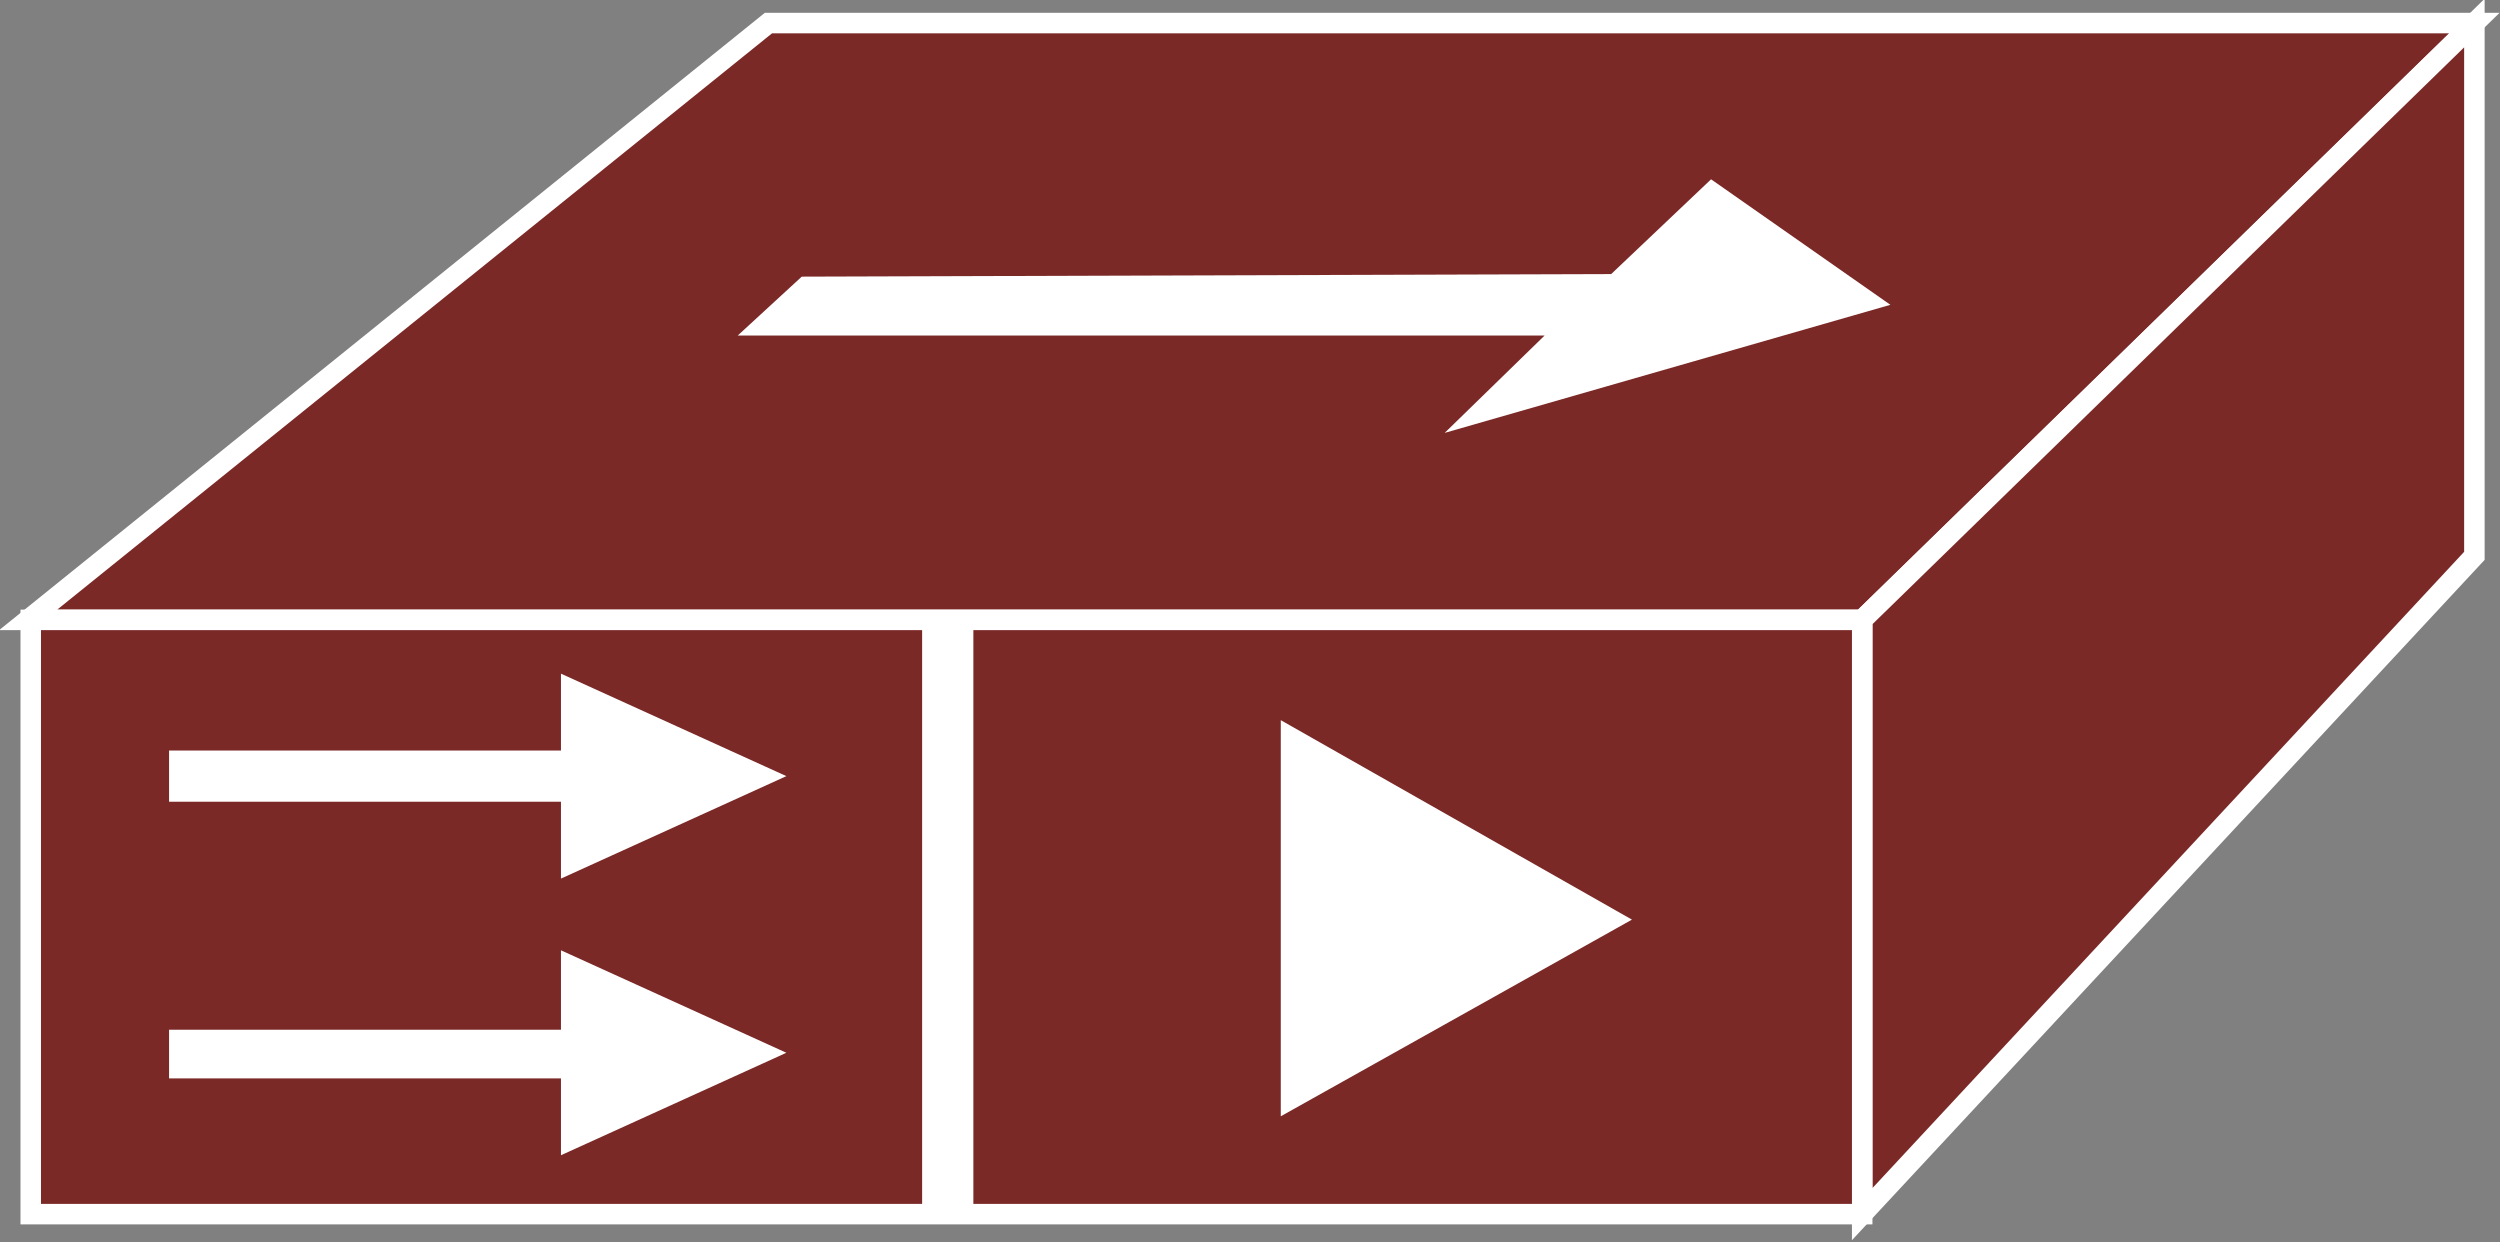 <?xml version="1.0" encoding="utf-8"?>
<!-- Generator: Adobe Illustrator 20.1.0, SVG Export Plug-In . SVG Version: 6.00 Build 0)  -->
<svg version="1.1" id="Layer_1" xmlns="http://www.w3.org/2000/svg" xmlns:xlink="http://www.w3.org/1999/xlink" x="0px" y="0px"
	 viewBox="0 0 97.6 48.5" style="enable-background:new 0 0 97.6 48.5;" xml:space="preserve">
<rect x="0" y="0" width="97.6" height="48.5" fill="#808080" stroke="none"/>
<style type="text/css">
	.st0{fill:#7B2927;stroke:#FFFFFF;stroke-width:0.8;}
	.st1{stroke:#FFFFFF;stroke-width:2;}
	.st2{fill:#FFFFFF;stroke:#FFFFFF;stroke-width:0.797;}
	.st3{fill:#FFFFFF;}
</style>
<g>
	<polygon class="st0" points="1.1,24.2 30,0.9 96.6,0.9 72.7,24.2 	"/>
	<polygon class="st0" points="72.7,47.4 96.6,21.7 96.6,0.9 72.7,24.2 	"/>
	<rect x="1.2" y="24.2" class="st0" width="71.5" height="23.2"/>
	<line class="st1" x1="37" y1="47.5" x2="37" y2="24.2"/>
	<polygon class="st2" points="50.4,42.9 62.9,35.9 50.4,28.8 	"/>
	<polygon class="st3" points="28.8,13.1 28.8,13.1 60.3,13.1 56.4,16.9 73.8,11.9 66.8,7 62.9,10.7 31.3,10.8 	"/>
	<polygon class="st3" points="21.9,31.3 6.6,31.3 6.6,29.3 21.9,29.3 21.9,26.3 30.7,30.3 21.9,34.3 	"/>
	<polygon class="st3" points="21.9,42.1 6.6,42.1 6.6,40.2 21.9,40.2 21.9,37.1 30.7,41.1 21.9,45.1 	"/>
</g>
</svg>
